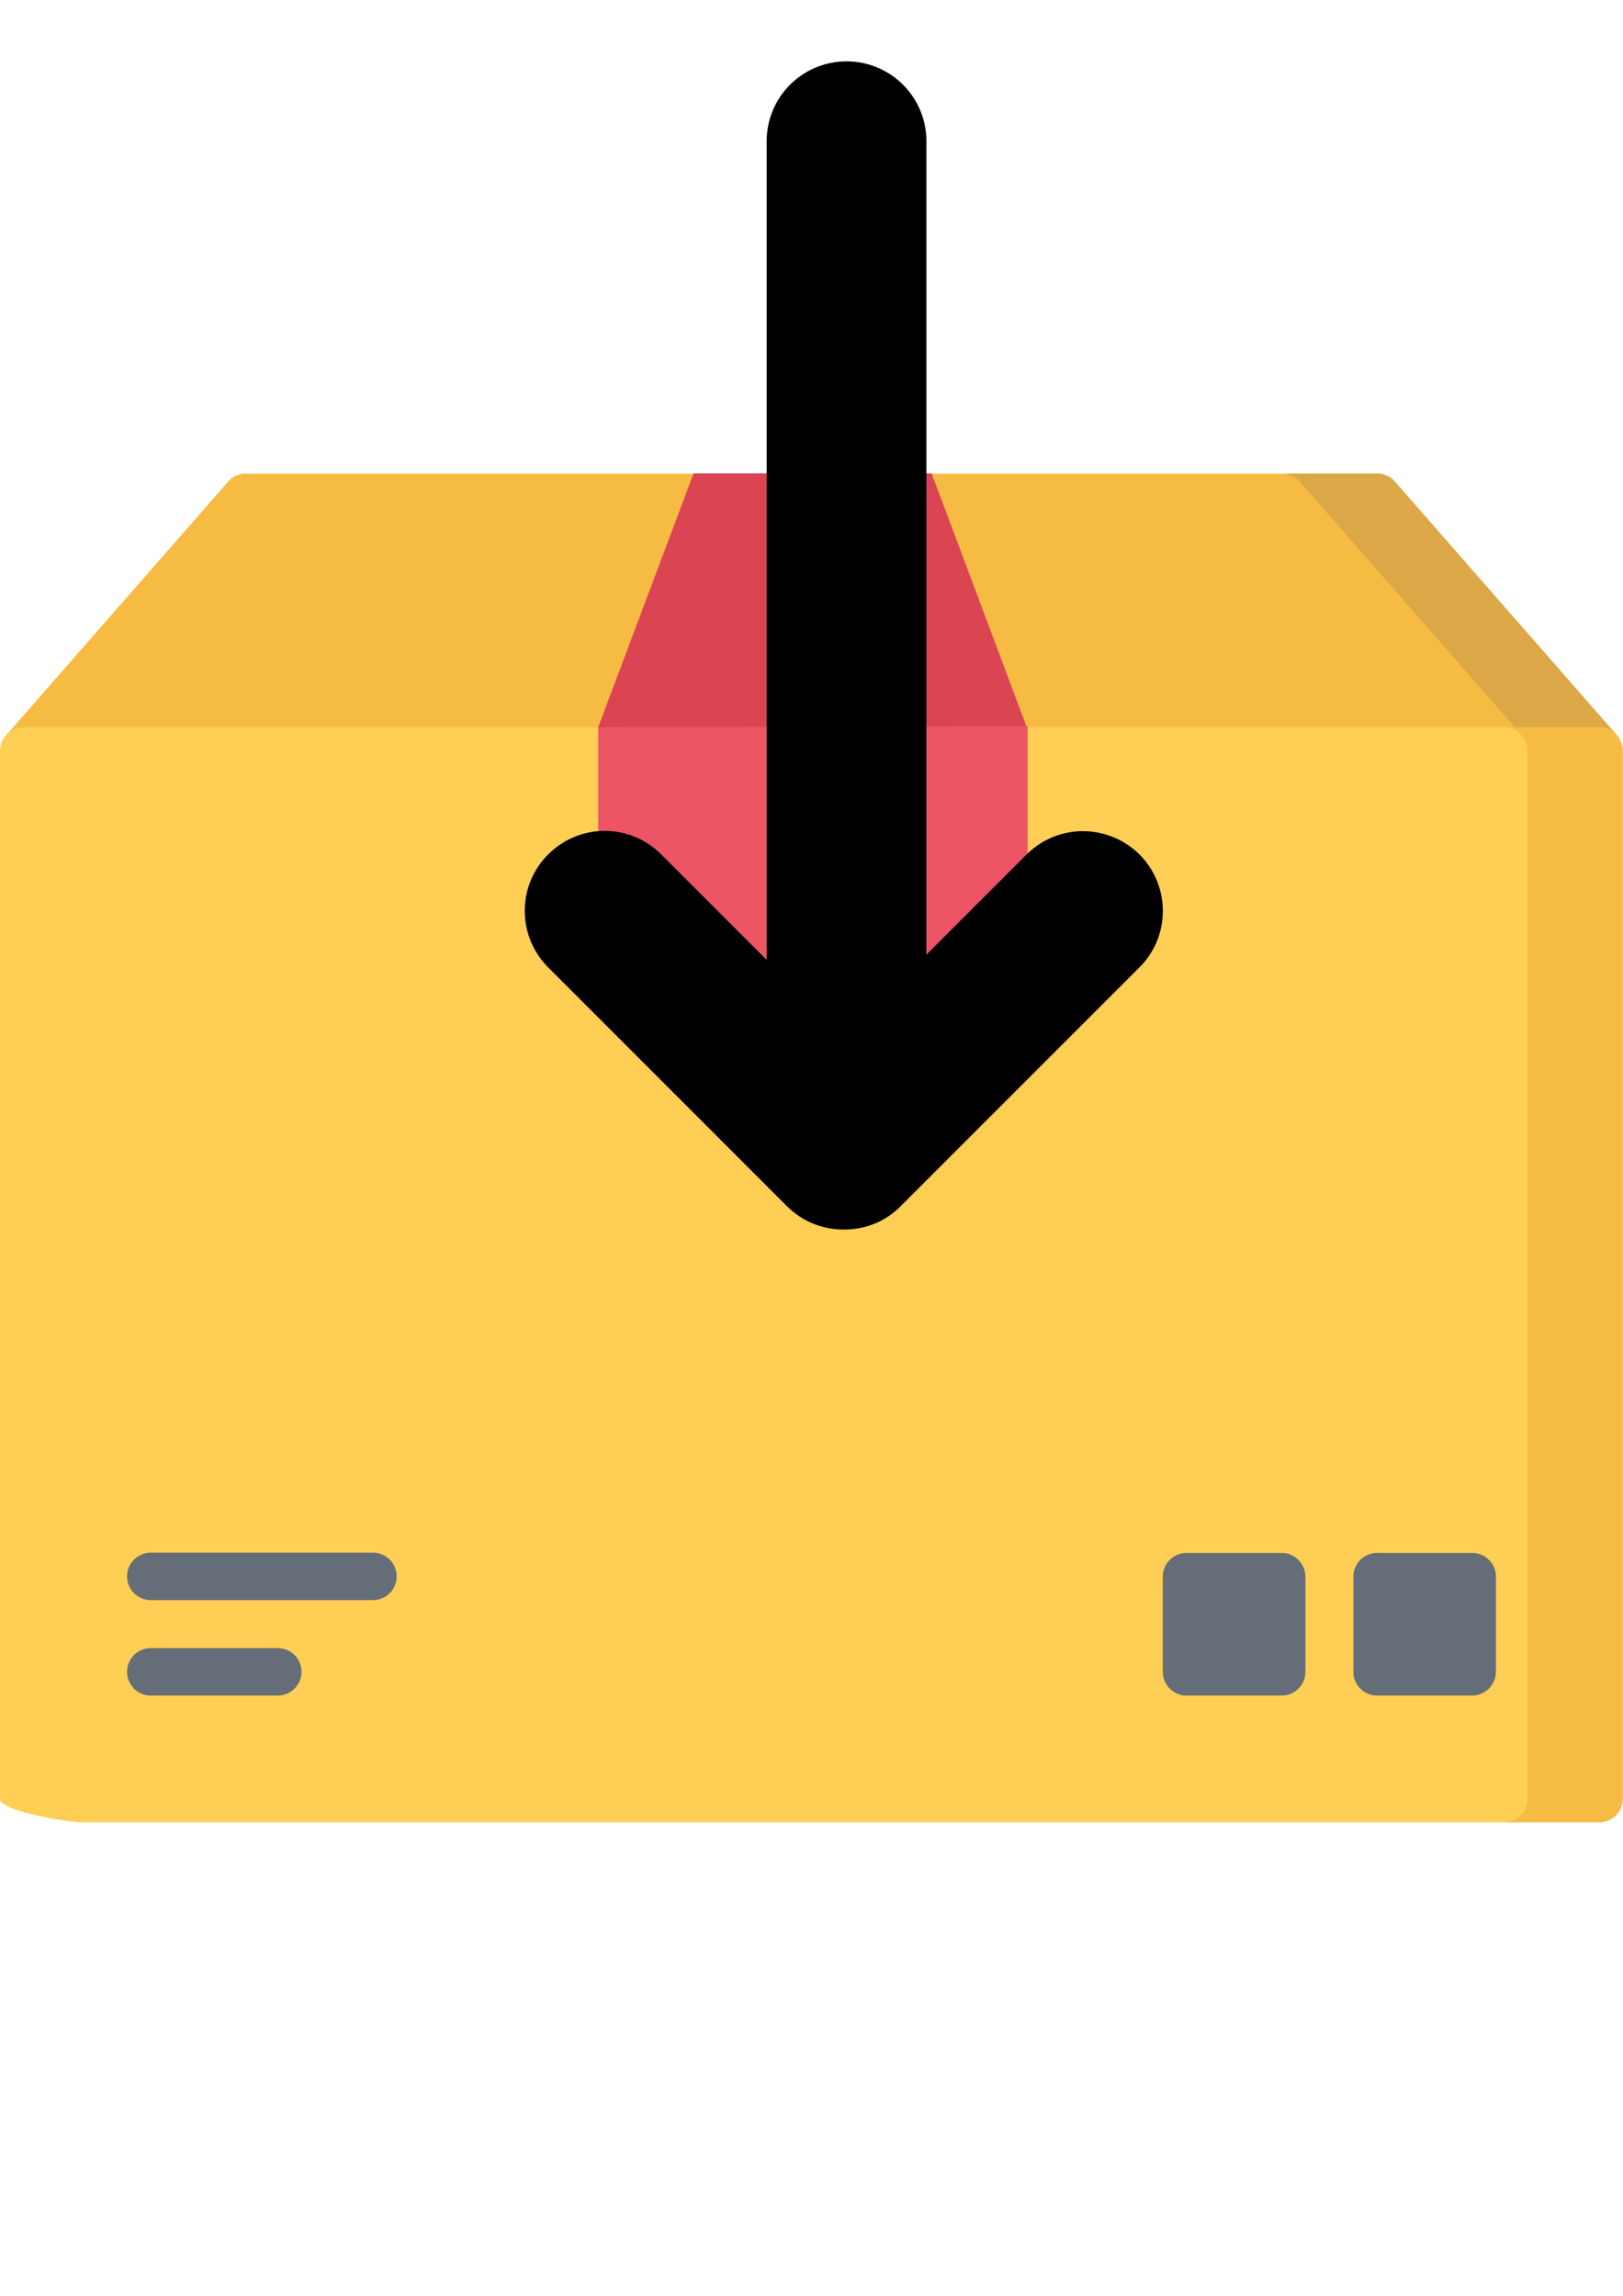 <?xml version="1.0" encoding="utf-8"?>
<!-- Generator: Adobe Illustrator 17.1.0, SVG Export Plug-In . SVG Version: 6.00 Build 0)  -->
<!DOCTYPE svg PUBLIC "-//W3C//DTD SVG 1.1//EN" "http://www.w3.org/Graphics/SVG/1.1/DTD/svg11.dtd">
<svg version="1.1" id="Capa_1" xmlns="http://www.w3.org/2000/svg" xmlns:xlink="http://www.w3.org/1999/xlink" x="0px" y="0px"
	 viewBox="0 0 595.3 841.9" enable-background="new 0 0 595.3 841.9" xml:space="preserve">
<g>
	<g>
		<path fill="#F6BB42" d="M593.9,270.7c0.1,0.2,0.2,0.3,0.3,0.5C594.1,271.1,594,270.9,593.9,270.7z"/>
		<path fill="#F6BB42" d="M594.6,272.2c0.1,0.2,0.2,0.4,0.2,0.6C594.8,272.6,594.7,272.4,594.6,272.2z"/>
		<path fill="#F6BB42" d="M594.3,271.4c0.1,0.2,0.2,0.4,0.3,0.6C594.5,271.8,594.4,271.6,594.3,271.4z"/>
		<path fill="#F6BB42" d="M595.3,275.4c0-0.2,0-0.4,0-0.7C595.3,274.9,595.3,275.1,595.3,275.4z"/>
		<path fill="#F6BB42" d="M593.2,269.8c0,0-0.1-0.1-0.1-0.1l-81.5-93.1c-0.1-0.1-0.1-0.1-0.2-0.2c-0.1-0.1-0.2-0.2-0.3-0.3
			c-0.1-0.1-0.2-0.2-0.3-0.3c-0.1-0.1-0.2-0.2-0.3-0.3c-0.1-0.1-0.2-0.2-0.4-0.3c-0.1-0.1-0.2-0.2-0.3-0.2c-0.1-0.1-0.3-0.2-0.4-0.2
			c-0.1-0.1-0.2-0.1-0.4-0.2c-0.1-0.1-0.3-0.1-0.4-0.2c-0.1-0.1-0.3-0.1-0.4-0.2c-0.1,0-0.3-0.1-0.4-0.1c-0.1,0-0.3-0.1-0.4-0.1
			c-0.1,0-0.3-0.1-0.4-0.1c-0.1,0-0.3-0.1-0.4-0.1c-0.1,0-0.3,0-0.4-0.1c-0.1,0-0.3,0-0.4,0c-0.2,0-0.3,0-0.5,0c-0.1,0-0.2,0-0.3,0
			H90.2c-0.1,0-0.2,0-0.3,0c-0.2,0-0.3,0-0.5,0c-0.1,0-0.3,0-0.4,0c-0.1,0-0.3,0-0.4,0.1c-0.1,0-0.3,0.1-0.4,0.1
			c-0.1,0-0.3,0.1-0.4,0.1c-0.1,0-0.3,0.1-0.4,0.1c-0.1,0-0.3,0.1-0.4,0.1c-0.1,0.1-0.3,0.1-0.4,0.2c-0.1,0.1-0.3,0.1-0.4,0.2
			c-0.1,0.1-0.2,0.1-0.3,0.2c-0.1,0.1-0.3,0.2-0.4,0.2c-0.1,0.1-0.2,0.1-0.3,0.2c-0.1,0.1-0.2,0.2-0.4,0.3c-0.1,0.1-0.2,0.2-0.3,0.3
			c-0.1,0.1-0.2,0.2-0.3,0.3c-0.1,0.1-0.2,0.2-0.3,0.3c-0.1,0.1-0.1,0.1-0.2,0.2L2.2,269.7c0,0,0,0.1-0.1,0.1
			C3.7,267.9,591.6,267.9,593.2,269.8z"/>
		<path fill="#F6BB42" d="M595.1,273.8c0,0.2,0.1,0.4,0.1,0.7C595.2,274.3,595.2,274,595.1,273.8z"/>
		<path fill="#F6BB42" d="M594.9,273c0.1,0.2,0.1,0.4,0.2,0.6C595,273.4,595,273.2,594.9,273z"/>
		<path fill="#F6BB42" d="M1.6,270.5c0.1-0.1,0.1-0.2,0.2-0.3C1.7,270.3,1.6,270.4,1.6,270.5z"/>
		<path fill="#F6BB42" d="M0.2,273.6c0-0.1,0.1-0.3,0.1-0.4C0.3,273.3,0.2,273.4,0.2,273.6z"/>
		<path fill="#F6BB42" d="M0.1,274.4c0-0.2,0-0.3,0.1-0.5C0.1,274.1,0.1,274.3,0.1,274.4z"/>
		<path fill="#F6BB42" d="M593.4,270.1c0.1,0.1,0.2,0.3,0.3,0.4C593.7,270.4,593.5,270.2,593.4,270.1z"/>
		<path fill="#F6BB42" d="M0.4,272.8c0-0.1,0.1-0.3,0.1-0.4C0.5,272.5,0.5,272.6,0.4,272.8z"/>
		<path fill="#F6BB42" d="M0,274.8c0,0.2,0,0.3,0,0.5C0,275.1,0,275,0,274.8z"/>
		<path fill="#F6BB42" d="M0.7,272c0.1-0.1,0.1-0.3,0.2-0.4C0.8,271.7,0.8,271.8,0.7,272z"/>
		<path fill="#F6BB42" d="M1.1,271.2c0.1-0.1,0.1-0.2,0.2-0.3C1.2,271,1.2,271.1,1.1,271.2z"/>
	</g>
	<path fill="#DCA746" d="M593.1,269.7l-81.5-93.1c-0.1-0.1-0.1-0.1-0.2-0.2c-0.1-0.1-0.2-0.2-0.3-0.3c-0.1-0.1-0.2-0.2-0.3-0.3
		c-0.1-0.1-0.2-0.2-0.3-0.3c-0.1-0.1-0.2-0.2-0.4-0.3c-0.1-0.1-0.2-0.2-0.3-0.2c-0.1-0.1-0.3-0.2-0.4-0.2c-0.1-0.1-0.2-0.1-0.4-0.2
		c-0.1-0.1-0.3-0.1-0.4-0.2c-0.1-0.1-0.3-0.1-0.4-0.2c-0.1,0-0.3-0.1-0.4-0.1c-0.1,0-0.3-0.1-0.4-0.1c-0.1,0-0.3-0.1-0.4-0.1
		c-0.1,0-0.3-0.1-0.4-0.1c-0.1,0-0.3,0-0.4-0.1c-0.1,0-0.3,0-0.4,0c-0.2,0-0.3,0-0.5,0c-0.1,0-0.2,0-0.3,0h-34.9c0.1,0,0.2,0,0.3,0
		c0.2,0,0.3,0,0.5,0c0.1,0,0.3,0,0.4,0c0.1,0,0.3,0,0.4,0.1c0.1,0,0.3,0.1,0.4,0.1c0.1,0,0.3,0.1,0.4,0.1c0.1,0,0.3,0.1,0.4,0.1
		c0.1,0,0.3,0.1,0.4,0.1c0.1,0.1,0.3,0.1,0.4,0.2c0.1,0.1,0.3,0.1,0.4,0.2c0.1,0.1,0.2,0.1,0.4,0.2c0.1,0.1,0.3,0.2,0.4,0.2
		c0.1,0.1,0.2,0.1,0.3,0.2c0.1,0.1,0.2,0.2,0.4,0.3c0.1,0.1,0.2,0.2,0.3,0.3c0.1,0.1,0.2,0.2,0.3,0.3c0.1,0.1,0.2,0.2,0.3,0.3
		c0.1,0.1,0.1,0.1,0.2,0.2l78.9,90.1h31c2.7,0,5.1,1.2,6.7,3.1C593.2,269.8,593.2,269.7,593.1,269.7z"/>
	<path fill="#FFCE54" d="M586.5,668.3H30.3c-4.8,0-30.3-3.9-30.3-8.7V275.4c0-4.8,3.9-8.7,8.7-8.7h577.8c4.8,0,8.7,3.9,8.7,8.7
		v384.2C595.3,664.4,591.4,668.3,586.5,668.3z"/>
	<path fill="#F6BB42" d="M586.5,266.7h-34.9c4.8,0,8.7,3.9,8.7,8.7v384.2c0,4.8-3.9,8.7-8.7,8.7h34.9c4.8,0,8.7-3.9,8.7-8.7V275.4
		C595.3,270.6,591.4,266.7,586.5,266.7z"/>
	<g>
		<path fill="#656D78" d="M136.8,586.8H55.3c-4.8,0-8.7-3.9-8.7-8.7s3.9-8.7,8.7-8.7h81.5c4.8,0,8.7,3.9,8.7,8.7
			S141.6,586.8,136.8,586.8z"/>
		<path fill="#656D78" d="M101.9,621.8H55.3c-4.8,0-8.7-3.9-8.7-8.7c0-4.8,3.9-8.7,8.7-8.7h46.6c4.8,0,8.7,3.9,8.7,8.7
			C110.6,617.8,106.7,621.8,101.9,621.8z"/>
		<path fill="#656D78" d="M540,621.8h-34.9c-4.8,0-8.7-3.9-8.7-8.7v-34.9c0-4.8,3.9-8.7,8.7-8.7H540c4.8,0,8.7,3.9,8.7,8.7V613
			C548.7,617.8,544.8,621.8,540,621.8z"/>
		<path fill="#656D78" d="M470.1,621.8h-34.9c-4.8,0-8.7-3.9-8.7-8.7v-34.9c0-4.8,3.9-8.7,8.7-8.7h34.9c4.8,0,8.7,3.9,8.7,8.7V613
			C478.9,617.8,475,621.8,470.1,621.8z"/>
	</g>
	<polygon fill="#DA4453" points="341.7,173.6 254.4,173.6 219.4,266.7 297.6,273.7 376.6,266.7 	"/>
	<path fill="#ED5564" d="M219.4,266.7v8.7v89.6v3.5c0,0,0,0.1,0,0.1c0,0.2,0,0.4,0,0.5c0,0.1,0,0.2,0,0.4c0,0.1,0,0.3,0.1,0.4
		c0,0.1,0,0.3,0.1,0.4c0,0.1,0.1,0.2,0.1,0.3c0,0.2,0.1,0.3,0.1,0.5c0,0.1,0.1,0.2,0.1,0.3c0.1,0.2,0.1,0.3,0.2,0.5
		c0,0.1,0.1,0.2,0.1,0.3c0.1,0.2,0.1,0.3,0.2,0.5c0.1,0.1,0.1,0.2,0.2,0.4s0.1,0.2,0.2,0.3c0.1,0.1,0.2,0.3,0.3,0.4
		c0.1,0.1,0.1,0.2,0.2,0.3c0.1,0.1,0.2,0.3,0.4,0.4c0.1,0.1,0.1,0.1,0.2,0.2c0.1,0.1,0.3,0.2,0.4,0.3c0.1,0.1,0.2,0.2,0.3,0.2
		c0.1,0.1,0.2,0.2,0.4,0.3c0.1,0.1,0.2,0.2,0.4,0.2c0.1,0.1,0.2,0.1,0.3,0.2c0.1,0.1,0.3,0.2,0.5,0.3c0,0,0.1,0,0.1,0.1l23.3,11.6
		c0.1,0,0.2,0.1,0.2,0.1c0.1,0.1,0.3,0.1,0.4,0.2c0.2,0.1,0.5,0.2,0.7,0.2c0.1,0,0.2,0.1,0.4,0.1c0.3,0.1,0.5,0.1,0.8,0.2
		c0.1,0,0.2,0,0.3,0c0.4,0,0.7,0.1,1.1,0.1c0,0,0,0,0,0c0,0,0,0,0,0c0.4,0,0.7,0,1.1-0.1c0.1,0,0.2,0,0.3,0c0.3,0,0.5-0.1,0.8-0.2
		c0.1,0,0.2-0.1,0.4-0.1c0.2-0.1,0.5-0.2,0.7-0.2c0.1-0.1,0.3-0.1,0.4-0.2c0.1,0,0.2-0.1,0.2-0.1l19.4-9.7l19.4,9.7
		c0.1,0,0.2,0.1,0.2,0.1c0.1,0.1,0.3,0.1,0.4,0.2c0.2,0.1,0.5,0.2,0.7,0.2c0.1,0,0.2,0.1,0.4,0.1c0.3,0.1,0.5,0.1,0.8,0.2
		c0.1,0,0.2,0,0.3,0c0.4,0,0.7,0.1,1.1,0.1c0,0,0,0,0,0c0,0,0,0,0,0c0.4,0,0.7,0,1.1-0.1c0.1,0,0.2,0,0.3,0c0.3,0,0.5-0.1,0.8-0.2
		c0.1,0,0.2-0.1,0.4-0.1c0.2-0.1,0.5-0.2,0.7-0.2c0.1-0.1,0.3-0.1,0.4-0.2c0.1,0,0.2-0.1,0.2-0.1l19.4-9.7l19.4,9.7
		c0.1,0,0.2,0.1,0.3,0.1c0.1,0.1,0.3,0.1,0.4,0.2c0.2,0.1,0.5,0.2,0.7,0.2c0.1,0,0.2,0.1,0.3,0.1c0.3,0.1,0.5,0.1,0.8,0.2
		c0.1,0,0.2,0,0.3,0c0.4,0,0.7,0.1,1.1,0.1c0,0,0,0,0,0c0,0,0,0,0,0c0.4,0,0.7,0,1.1-0.1c0.1,0,0.2,0,0.3,0c0.3,0,0.5-0.1,0.8-0.2
		c0.1,0,0.2-0.1,0.3-0.1c0.2-0.1,0.5-0.2,0.7-0.3c0.1-0.1,0.3-0.1,0.4-0.2c0.1,0,0.2-0.1,0.3-0.1l23.3-11.6c0,0,0.1,0,0.1-0.1
		c0.2-0.1,0.3-0.2,0.5-0.3c0.1-0.1,0.2-0.1,0.3-0.2c0.1-0.1,0.3-0.2,0.4-0.3c0.1-0.1,0.2-0.2,0.3-0.2c0.1-0.1,0.2-0.2,0.3-0.3
		c0.1-0.1,0.2-0.2,0.4-0.3c0.1-0.1,0.2-0.2,0.2-0.3c0.1-0.1,0.2-0.2,0.3-0.4c0.1-0.1,0.2-0.2,0.2-0.3c0.1-0.1,0.2-0.2,0.3-0.4
		c0.1-0.1,0.2-0.3,0.3-0.4c0.1-0.1,0.1-0.2,0.2-0.3c0.1-0.2,0.2-0.3,0.3-0.5c0-0.1,0.1-0.1,0.1-0.2c0.1-0.2,0.2-0.4,0.2-0.6
		c0-0.1,0.1-0.1,0.1-0.2c0.1-0.2,0.1-0.4,0.2-0.6c0-0.1,0-0.2,0.1-0.3c0-0.2,0.1-0.3,0.1-0.5c0-0.1,0-0.3,0.1-0.4c0-0.1,0-0.3,0-0.4
		c0-0.2,0-0.3,0-0.5c0,0,0-0.1,0-0.1v-3.5v-89.6v-8.7L219.4,266.7L219.4,266.7z"/>
</g>
<path d="M397.2,304.8c-7.5,0-15,2.9-20.7,8.6l-36.7,36.7V222.8v-58.6V51.8c0-16.2-13.1-29.3-29.3-29.3c-16.2,0-29.3,13.1-29.3,29.3
	v112.3v58.6v129.3l-38.7-38.7c-5.7-5.7-13.2-8.6-20.7-8.6s-15,2.9-20.7,8.6c-11.5,11.4-11.5,30,0,41.5l87.5,87.5
	c5.7,5.7,13.2,8.6,20.7,8.6c0.1,0,0.2,0,0.2,0s0.1,0,0.2,0c7.5,0,15-2.8,20.7-8.6l87.5-87.5c11.5-11.4,11.5-30,0-41.5
	C412.2,307.7,404.7,304.8,397.2,304.8z"/>
</svg>
